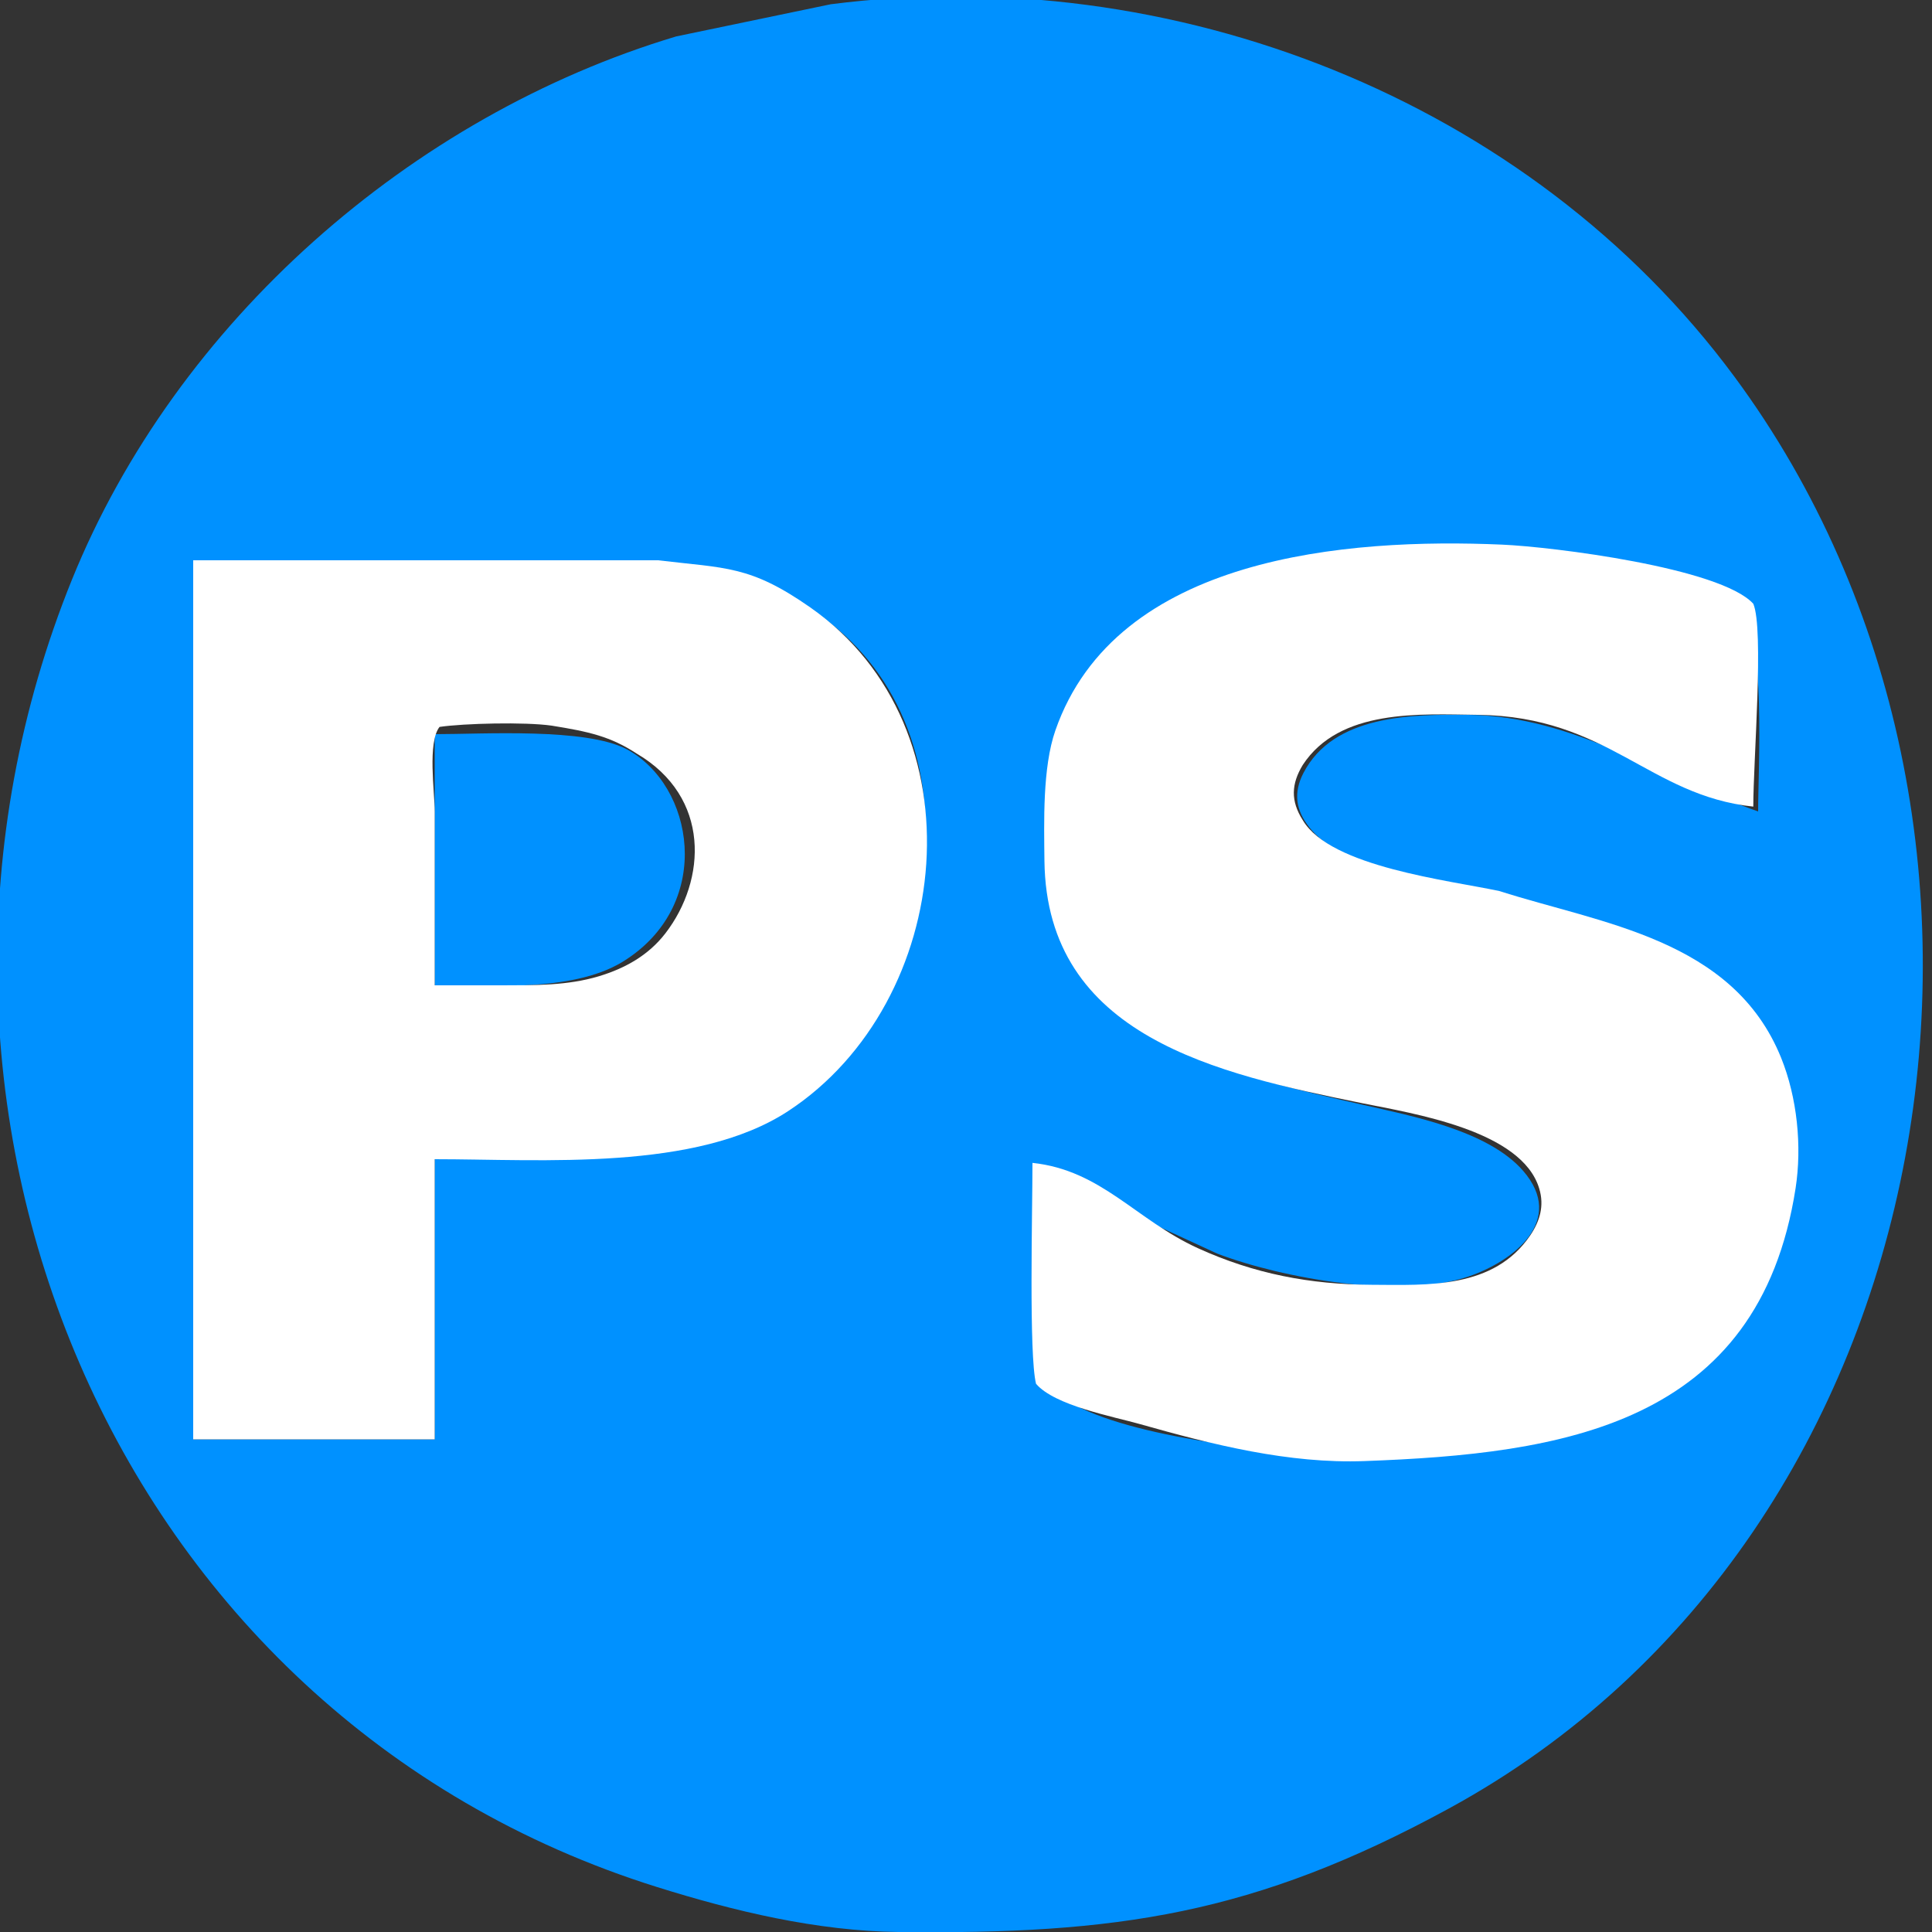 <?xml version="1.0" encoding="UTF-8" standalone="no"?>
<!DOCTYPE svg PUBLIC "-//W3C//DTD SVG 20010904//EN"
              "http://www.w3.org/TR/2001/REC-SVG-20010904/DTD/svg10.dtd">

<svg xmlns="http://www.w3.org/2000/svg"
     width="0.416in" height="0.416in"
     viewBox="0 0 200 200">
  <rect x="0" y="0" width="200" height="200" fill="#333333" stroke="none"/>
  <path id="Selection #3"
        fill="#0091FF" stroke="black" stroke-width="0"
        d="M 86.00,0.44
           C 121.26,-4.08 158.28,10.21 179.58,39.04
             213.87,85.48 202.16,158.78 150.00,187.21
             129.82,198.21 115.57,200.26 93.00,200.00
             84.57,199.90 76.01,197.85 68.00,195.34
             11.17,177.53 -14.33,113.79 7.45,60.00
             18.25,33.35 42.55,12.00 70.00,3.77
             70.00,3.77 86.00,0.44 86.00,0.44 Z
           M 182.00,84.00
           C 182.00,79.59 182.84,65.77 180.16,62.64
             177.60,59.65 166.08,57.66 162.00,57.15
             145.13,55.08 120.45,55.99 111.19,73.00
             109.03,76.97 109.14,79.72 108.58,84.00
             108.04,88.09 107.93,89.96 109.22,94.00
             113.82,108.39 128.07,111.41 141.00,114.35
             146.19,115.53 154.06,117.04 157.68,121.21
             162.10,126.31 156.75,130.54 152.00,132.15
             145.01,134.52 132.80,132.36 126.00,129.77
             126.00,129.77 107.00,121.00 107.00,121.00
             107.00,121.00 107.00,133.00 107.00,133.00
             107.01,136.27 106.73,140.90 108.85,143.58
             112.31,147.96 128.34,149.97 134.00,150.27
             143.67,151.30 141.24,150.79 150.00,150.27
             168.89,148.57 183.99,142.28 185.68,121.00
             187.26,101.01 167.22,95.70 152.00,91.89
             147.08,90.66 138.83,89.81 135.55,85.66
             134.14,83.88 133.87,82.09 134.92,80.04
             138.04,73.98 146.19,73.94 152.00,74.00
             163.06,74.13 171.87,80.48 182.00,84.00 Z
           M 45.00,120.00
           C 55.98,120.00 71.38,120.35 80.96,114.40
             97.22,104.29 101.96,77.06 85.98,64.53
             79.86,59.72 74.26,59.57 67.00,58.58
             67.00,58.58 20.00,58.00 20.00,58.00
             20.00,58.00 20.00,149.00 20.00,149.00
             20.00,149.00 45.00,149.00 45.00,149.00
             45.00,149.00 45.00,120.00 45.00,120.00 Z
           M 45.00,76.00
           C 50.07,76.00 60.63,75.32 64.90,77.57
             71.86,81.35 73.85,93.36 64.90,99.28
             59.78,102.75 51.10,102.00 45.00,102.00
             45.00,102.00 45.00,76.00 45.00,76.00 Z" />
	<path id="Selection #1"
        fill="#ffffff" stroke="black" stroke-width="0"
        d="M 106.88,120.38
           C 114.02,121.14 117.58,126.28 124.00,129.21
             129.84,131.87 135.62,132.97 142.00,133.00
             147.86,133.03 154.63,133.43 158.40,127.90
             159.41,126.41 159.88,124.82 159.34,123.04
             157.54,117.01 146.29,115.27 141.00,114.20
             126.03,111.16 108.34,107.32 108.12,89.12
             108.08,85.11 107.91,79.47 109.25,75.62
             115.55,57.51 139.50,55.68 155.50,56.38
             160.65,56.60 178.09,58.76 181.50,62.50
             182.62,65.12 181.50,78.73 181.50,83.50
             170.68,82.35 166.50,74.17 153.00,74.00
             146.99,73.93 138.68,73.35 134.86,79.19
             133.68,81.14 133.58,82.89 134.86,84.90
             137.74,89.77 150.04,91.12 155.25,92.25
             165.75,95.62 179.39,97.18 184.38,109.50
             186.05,113.64 186.55,118.65 185.88,123.00
             182.06,147.60 161.65,150.50 141.25,151.25
             133.42,151.54 125.52,149.55 118.00,147.42
             115.24,146.64 109.18,145.51 107.25,143.25
             106.50,140.25 106.88,125.46 106.88,120.38 Z" />
	<path id="Selection"
        fill="#ffffff" stroke="black" stroke-width="0"
        d="M 20.00,58.00
           C 20.00,58.00 68.12,58.00 68.12,58.00
             75.13,58.84 77.63,58.51 83.88,62.88
             101.79,75.41 98.74,103.75 81.62,115.00
             72.07,121.28 56.15,120.00 45.00,120.00
             45.00,120.00 45.00,149.00 45.00,149.00
             45.00,149.00 20.00,149.00 20.00,149.00
             20.00,149.00 20.00,58.00 20.00,58.00 Z
           M 45.00,102.00
           C 45.00,102.00 52.00,102.00 52.00,102.00
             55.38,101.99 58.73,102.04 62.00,101.06
             64.71,100.24 67.12,98.90 68.88,96.62
             73.14,91.09 73.59,82.52 65.91,78.01
             63.20,76.24 60.98,75.74 57.12,75.12
             54.35,74.72 48.00,74.88 45.50,75.25
             44.24,76.84 45.00,82.01 45.00,84.00
             45.00,84.00 45.00,102.00 45.00,102.00 Z
           M 129.75,142.62" />
</svg>
